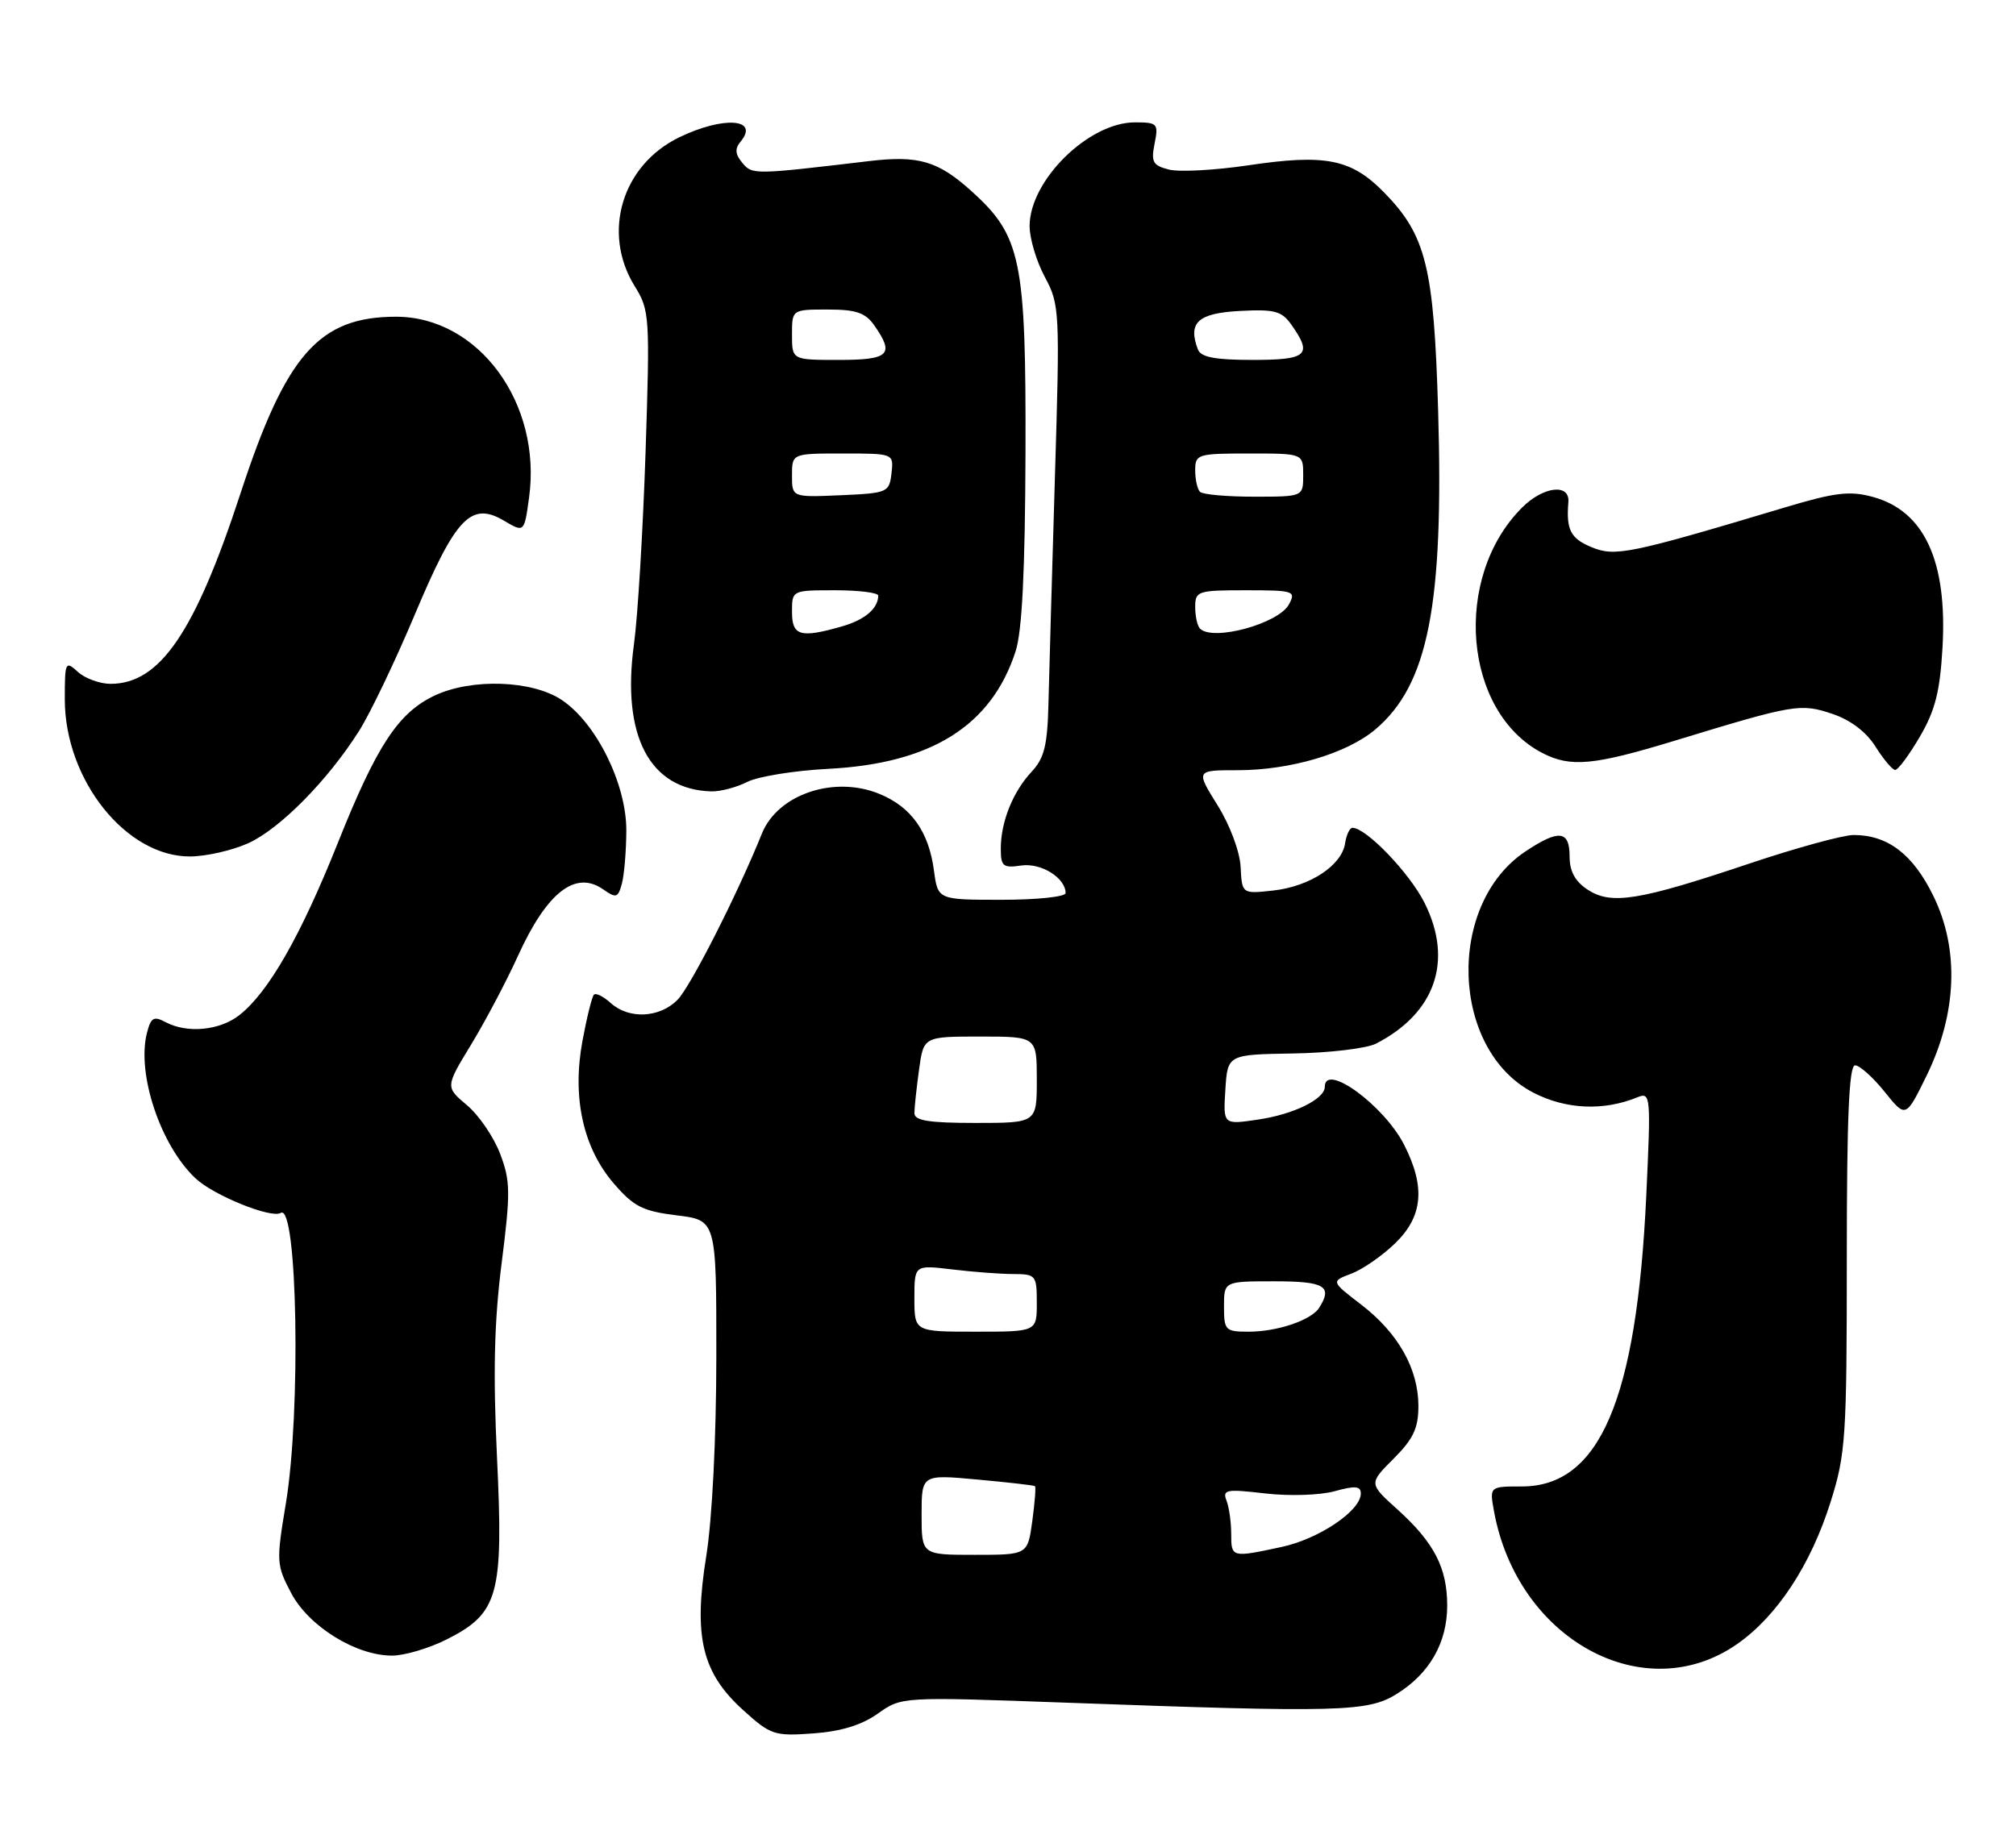 <?xml version="1.0" encoding="UTF-8" standalone="no"?>
<!DOCTYPE svg PUBLIC "-//W3C//DTD SVG 1.1//EN" "http://www.w3.org/Graphics/SVG/1.1/DTD/svg11.dtd" >
<svg xmlns="http://www.w3.org/2000/svg" xmlns:xlink="http://www.w3.org/1999/xlink" version="1.1" viewBox="0 0 280 256">
 <g >
 <path fill="currentColor"
d=" M 121.93 238.05 C 125.22 235.71 125.22 235.71 147.86 236.53 C 186.16 237.93 189.97 237.83 194.00 235.32 C 198.56 232.48 201.00 228.20 201.00 223.05 C 201.00 217.81 199.19 214.31 194.12 209.72 C 190.10 206.10 190.10 206.10 193.55 202.65 C 196.29 199.91 197.00 198.41 197.00 195.33 C 197.00 190.17 194.20 185.20 189.07 181.25 C 184.85 178.01 184.85 178.01 187.68 176.94 C 189.23 176.36 191.96 174.47 193.75 172.74 C 197.63 169.00 198.01 164.90 195.01 159.02 C 192.22 153.56 184.00 147.55 184.00 150.98 C 184.00 152.69 179.65 154.82 174.69 155.54 C 169.88 156.25 169.88 156.25 170.19 151.37 C 170.50 146.50 170.50 146.50 179.62 146.35 C 184.64 146.27 189.82 145.65 191.12 144.98 C 199.36 140.74 201.87 133.46 197.86 125.44 C 195.79 121.29 189.75 115.00 187.84 115.00 C 187.46 115.00 187.00 115.97 186.82 117.15 C 186.36 120.23 181.94 123.14 176.86 123.71 C 172.50 124.19 172.50 124.19 172.31 120.45 C 172.20 118.31 170.84 114.65 169.10 111.86 C 166.08 107.00 166.08 107.00 171.86 107.00 C 179.20 107.00 187.03 104.69 191.00 101.35 C 198.36 95.15 200.54 84.10 199.74 57.02 C 199.15 37.08 198.07 32.71 192.26 26.76 C 187.69 22.08 184.12 21.36 173.34 22.97 C 168.74 23.65 163.80 23.92 162.37 23.56 C 160.11 22.99 159.85 22.52 160.36 19.95 C 160.92 17.16 160.77 17.00 157.62 17.00 C 151.19 17.00 143.00 25.07 143.00 31.41 C 143.00 33.13 143.95 36.31 145.12 38.49 C 147.18 42.32 147.22 43.18 146.51 66.47 C 146.12 79.69 145.71 93.74 145.62 97.70 C 145.48 103.54 145.04 105.33 143.29 107.20 C 140.68 109.99 139.00 114.17 139.00 117.89 C 139.00 120.36 139.31 120.61 141.84 120.24 C 144.59 119.83 148.00 121.96 148.00 124.07 C 148.00 124.58 144.01 125.00 139.13 125.00 C 130.26 125.00 130.26 125.00 129.72 120.96 C 129.00 115.55 126.60 112.15 122.22 110.32 C 115.91 107.68 108.03 110.32 105.82 115.80 C 102.44 124.20 95.88 137.12 94.08 138.92 C 91.58 141.42 87.34 141.62 84.82 139.34 C 83.81 138.43 82.76 137.90 82.49 138.18 C 82.22 138.45 81.50 141.34 80.90 144.59 C 79.43 152.48 80.99 159.50 85.30 164.47 C 88.03 167.63 89.30 168.26 94.00 168.84 C 99.50 169.51 99.50 169.51 99.49 188.50 C 99.48 199.83 98.92 211.00 98.09 216.18 C 96.29 227.42 97.49 232.41 103.26 237.61 C 107.04 241.03 107.56 241.20 112.94 240.81 C 116.81 240.53 119.68 239.65 121.93 238.05 Z  M 241.29 228.38 C 246.83 224.50 251.50 217.40 254.26 208.62 C 256.35 201.99 256.50 199.67 256.50 174.75 C 256.50 155.22 256.81 148.00 257.65 148.00 C 258.29 148.00 260.13 149.65 261.75 151.67 C 264.69 155.33 264.69 155.33 267.58 149.44 C 271.81 140.78 272.15 131.88 268.53 124.48 C 265.69 118.67 262.20 116.00 257.45 116.00 C 255.99 116.00 249.46 117.79 242.93 119.98 C 227.63 125.12 223.78 125.74 220.52 123.60 C 218.76 122.45 218.00 121.05 218.00 118.98 C 218.00 115.36 216.52 115.19 211.90 118.26 C 200.81 125.62 201.48 145.89 213.00 151.81 C 217.50 154.13 222.72 154.36 227.41 152.44 C 229.26 151.69 229.30 152.14 228.65 166.08 C 227.32 194.48 222.17 206.50 211.36 206.50 C 206.87 206.50 206.87 206.50 207.51 210.00 C 210.79 227.81 228.39 237.40 241.29 228.38 Z  M 62.04 227.75 C 69.25 224.11 69.94 221.61 69.03 202.50 C 68.47 190.75 68.64 183.58 69.67 175.50 C 70.92 165.64 70.90 164.06 69.46 160.28 C 68.58 157.96 66.51 154.92 64.85 153.53 C 61.85 151.00 61.85 151.00 65.46 145.07 C 67.44 141.80 70.36 136.28 71.93 132.81 C 75.95 123.96 79.92 120.85 83.77 123.55 C 85.58 124.82 85.84 124.74 86.38 122.73 C 86.70 121.50 86.98 118.19 86.99 115.36 C 87.00 108.92 82.84 100.48 78.05 97.26 C 73.95 94.49 65.50 94.20 60.34 96.64 C 55.30 99.04 52.33 103.56 46.92 117.10 C 41.76 130.03 37.29 137.84 33.25 141.02 C 30.51 143.17 25.98 143.60 22.96 141.98 C 21.35 141.12 20.95 141.36 20.40 143.53 C 18.97 149.22 22.32 159.18 27.18 163.72 C 29.71 166.08 37.69 169.31 38.99 168.50 C 41.31 167.07 41.82 196.14 39.70 208.88 C 38.36 216.94 38.38 217.41 40.45 221.33 C 42.90 225.95 49.43 230.00 54.45 230.00 C 56.17 230.00 59.58 228.99 62.04 227.75 Z  M 34.50 117.13 C 38.90 115.12 45.51 108.42 49.86 101.56 C 51.41 99.12 54.88 91.86 57.59 85.43 C 63.27 71.90 65.41 69.63 69.99 72.33 C 72.81 74.00 72.81 74.00 73.48 69.14 C 75.29 56.02 66.46 44.00 55.01 44.00 C 44.33 44.00 39.73 49.22 33.43 68.46 C 27.10 87.83 22.22 95.00 15.36 95.00 C 13.88 95.00 11.83 94.26 10.83 93.35 C 9.08 91.76 9.00 91.92 9.00 97.15 C 9.00 108.34 17.52 119.03 26.40 118.98 C 28.66 118.97 32.30 118.13 34.50 117.13 Z  M 103.80 108.62 C 105.28 107.87 110.33 107.05 115.00 106.81 C 129.32 106.08 137.69 100.84 141.05 90.50 C 141.96 87.71 142.37 79.38 142.43 63.00 C 142.51 36.10 141.83 32.79 134.97 26.59 C 130.28 22.35 127.58 21.56 120.70 22.38 C 104.68 24.28 104.48 24.29 103.10 22.62 C 102.10 21.42 102.04 20.66 102.87 19.66 C 105.52 16.46 100.47 16.11 94.35 19.07 C 86.38 22.93 83.56 32.32 88.15 39.75 C 90.23 43.10 90.28 43.92 89.66 62.86 C 89.30 73.66 88.58 85.65 88.05 89.50 C 86.31 102.25 90.23 109.70 98.80 109.94 C 100.06 109.97 102.31 109.38 103.80 108.62 Z  M 266.63 102.37 C 268.77 98.72 269.44 96.08 269.79 90.00 C 270.49 77.94 267.26 70.95 260.07 69.02 C 256.90 68.16 254.85 68.41 247.88 70.50 C 226.33 76.96 224.31 77.37 221.06 76.02 C 218.13 74.81 217.51 73.60 217.83 69.75 C 218.05 67.13 214.35 67.56 211.40 70.51 C 201.70 80.21 203.23 98.89 214.20 104.60 C 218.11 106.63 221.30 106.34 232.50 102.93 C 249.21 97.83 250.06 97.68 254.48 99.17 C 257.01 100.01 259.19 101.67 260.48 103.71 C 261.59 105.48 262.82 106.94 263.21 106.96 C 263.60 106.98 265.14 104.92 266.63 102.37 Z  M 128.00 210.41 C 128.00 204.83 128.00 204.83 135.75 205.54 C 140.01 205.93 143.61 206.34 143.75 206.46 C 143.89 206.58 143.72 208.77 143.37 211.34 C 142.73 216.00 142.73 216.00 135.36 216.00 C 128.00 216.00 128.00 216.00 128.00 210.41 Z  M 171.00 213.08 C 171.00 211.48 170.71 209.40 170.35 208.47 C 169.76 206.94 170.31 206.84 175.72 207.47 C 179.08 207.86 183.34 207.72 185.37 207.16 C 188.23 206.37 189.00 206.44 189.00 207.49 C 189.00 209.88 183.18 213.80 177.98 214.91 C 171.05 216.40 171.00 216.39 171.00 213.08 Z  M 127.00 180.36 C 127.00 175.72 127.00 175.72 132.25 176.35 C 135.14 176.70 138.96 176.99 140.75 176.99 C 143.87 177.00 144.00 177.16 144.00 181.00 C 144.00 185.00 144.00 185.00 135.50 185.00 C 127.00 185.00 127.00 185.00 127.00 180.36 Z  M 170.00 181.50 C 170.00 178.00 170.00 178.00 177.00 178.00 C 183.99 178.00 185.13 178.68 183.21 181.69 C 182.12 183.40 177.41 185.00 173.43 185.00 C 170.18 185.00 170.00 184.82 170.00 181.50 Z  M 127.00 154.64 C 127.00 153.89 127.29 151.19 127.64 148.64 C 128.27 144.00 128.27 144.00 136.14 144.00 C 144.00 144.00 144.00 144.00 144.00 150.00 C 144.00 156.00 144.00 156.00 135.50 156.00 C 129.00 156.00 127.00 155.68 127.00 154.64 Z  M 166.67 87.33 C 166.30 86.97 166.00 85.62 166.00 84.33 C 166.00 82.11 166.33 82.00 173.04 82.00 C 179.71 82.00 180.02 82.10 179.02 83.96 C 177.59 86.64 168.47 89.13 166.67 87.33 Z  M 166.67 68.33 C 166.30 67.97 166.00 66.62 166.00 65.33 C 166.00 63.10 166.31 63.00 173.50 63.00 C 181.00 63.00 181.00 63.00 181.00 66.00 C 181.00 69.00 181.00 69.00 174.17 69.00 C 170.41 69.00 167.03 68.70 166.67 68.33 Z  M 166.38 48.56 C 164.95 44.82 166.37 43.51 172.17 43.20 C 177.09 42.94 178.02 43.20 179.41 45.18 C 182.32 49.32 181.55 50.00 173.97 50.00 C 168.77 50.00 166.79 49.62 166.38 48.56 Z  M 110.00 85.00 C 110.00 82.00 110.00 82.00 116.00 82.00 C 119.30 82.00 121.99 82.34 121.98 82.75 C 121.95 84.56 120.11 86.11 116.94 87.02 C 111.15 88.68 110.00 88.34 110.00 85.00 Z  M 110.00 66.05 C 110.00 63.00 110.00 63.00 117.07 63.00 C 124.13 63.00 124.13 63.00 123.82 65.75 C 123.51 68.41 123.29 68.51 116.75 68.80 C 110.00 69.09 110.00 69.09 110.00 66.05 Z  M 110.00 46.50 C 110.00 43.00 110.00 43.00 114.94 43.00 C 118.92 43.00 120.19 43.44 121.44 45.22 C 124.27 49.26 123.51 50.00 116.50 50.00 C 110.00 50.00 110.00 50.00 110.00 46.50 Z "/>
</g>
</svg>